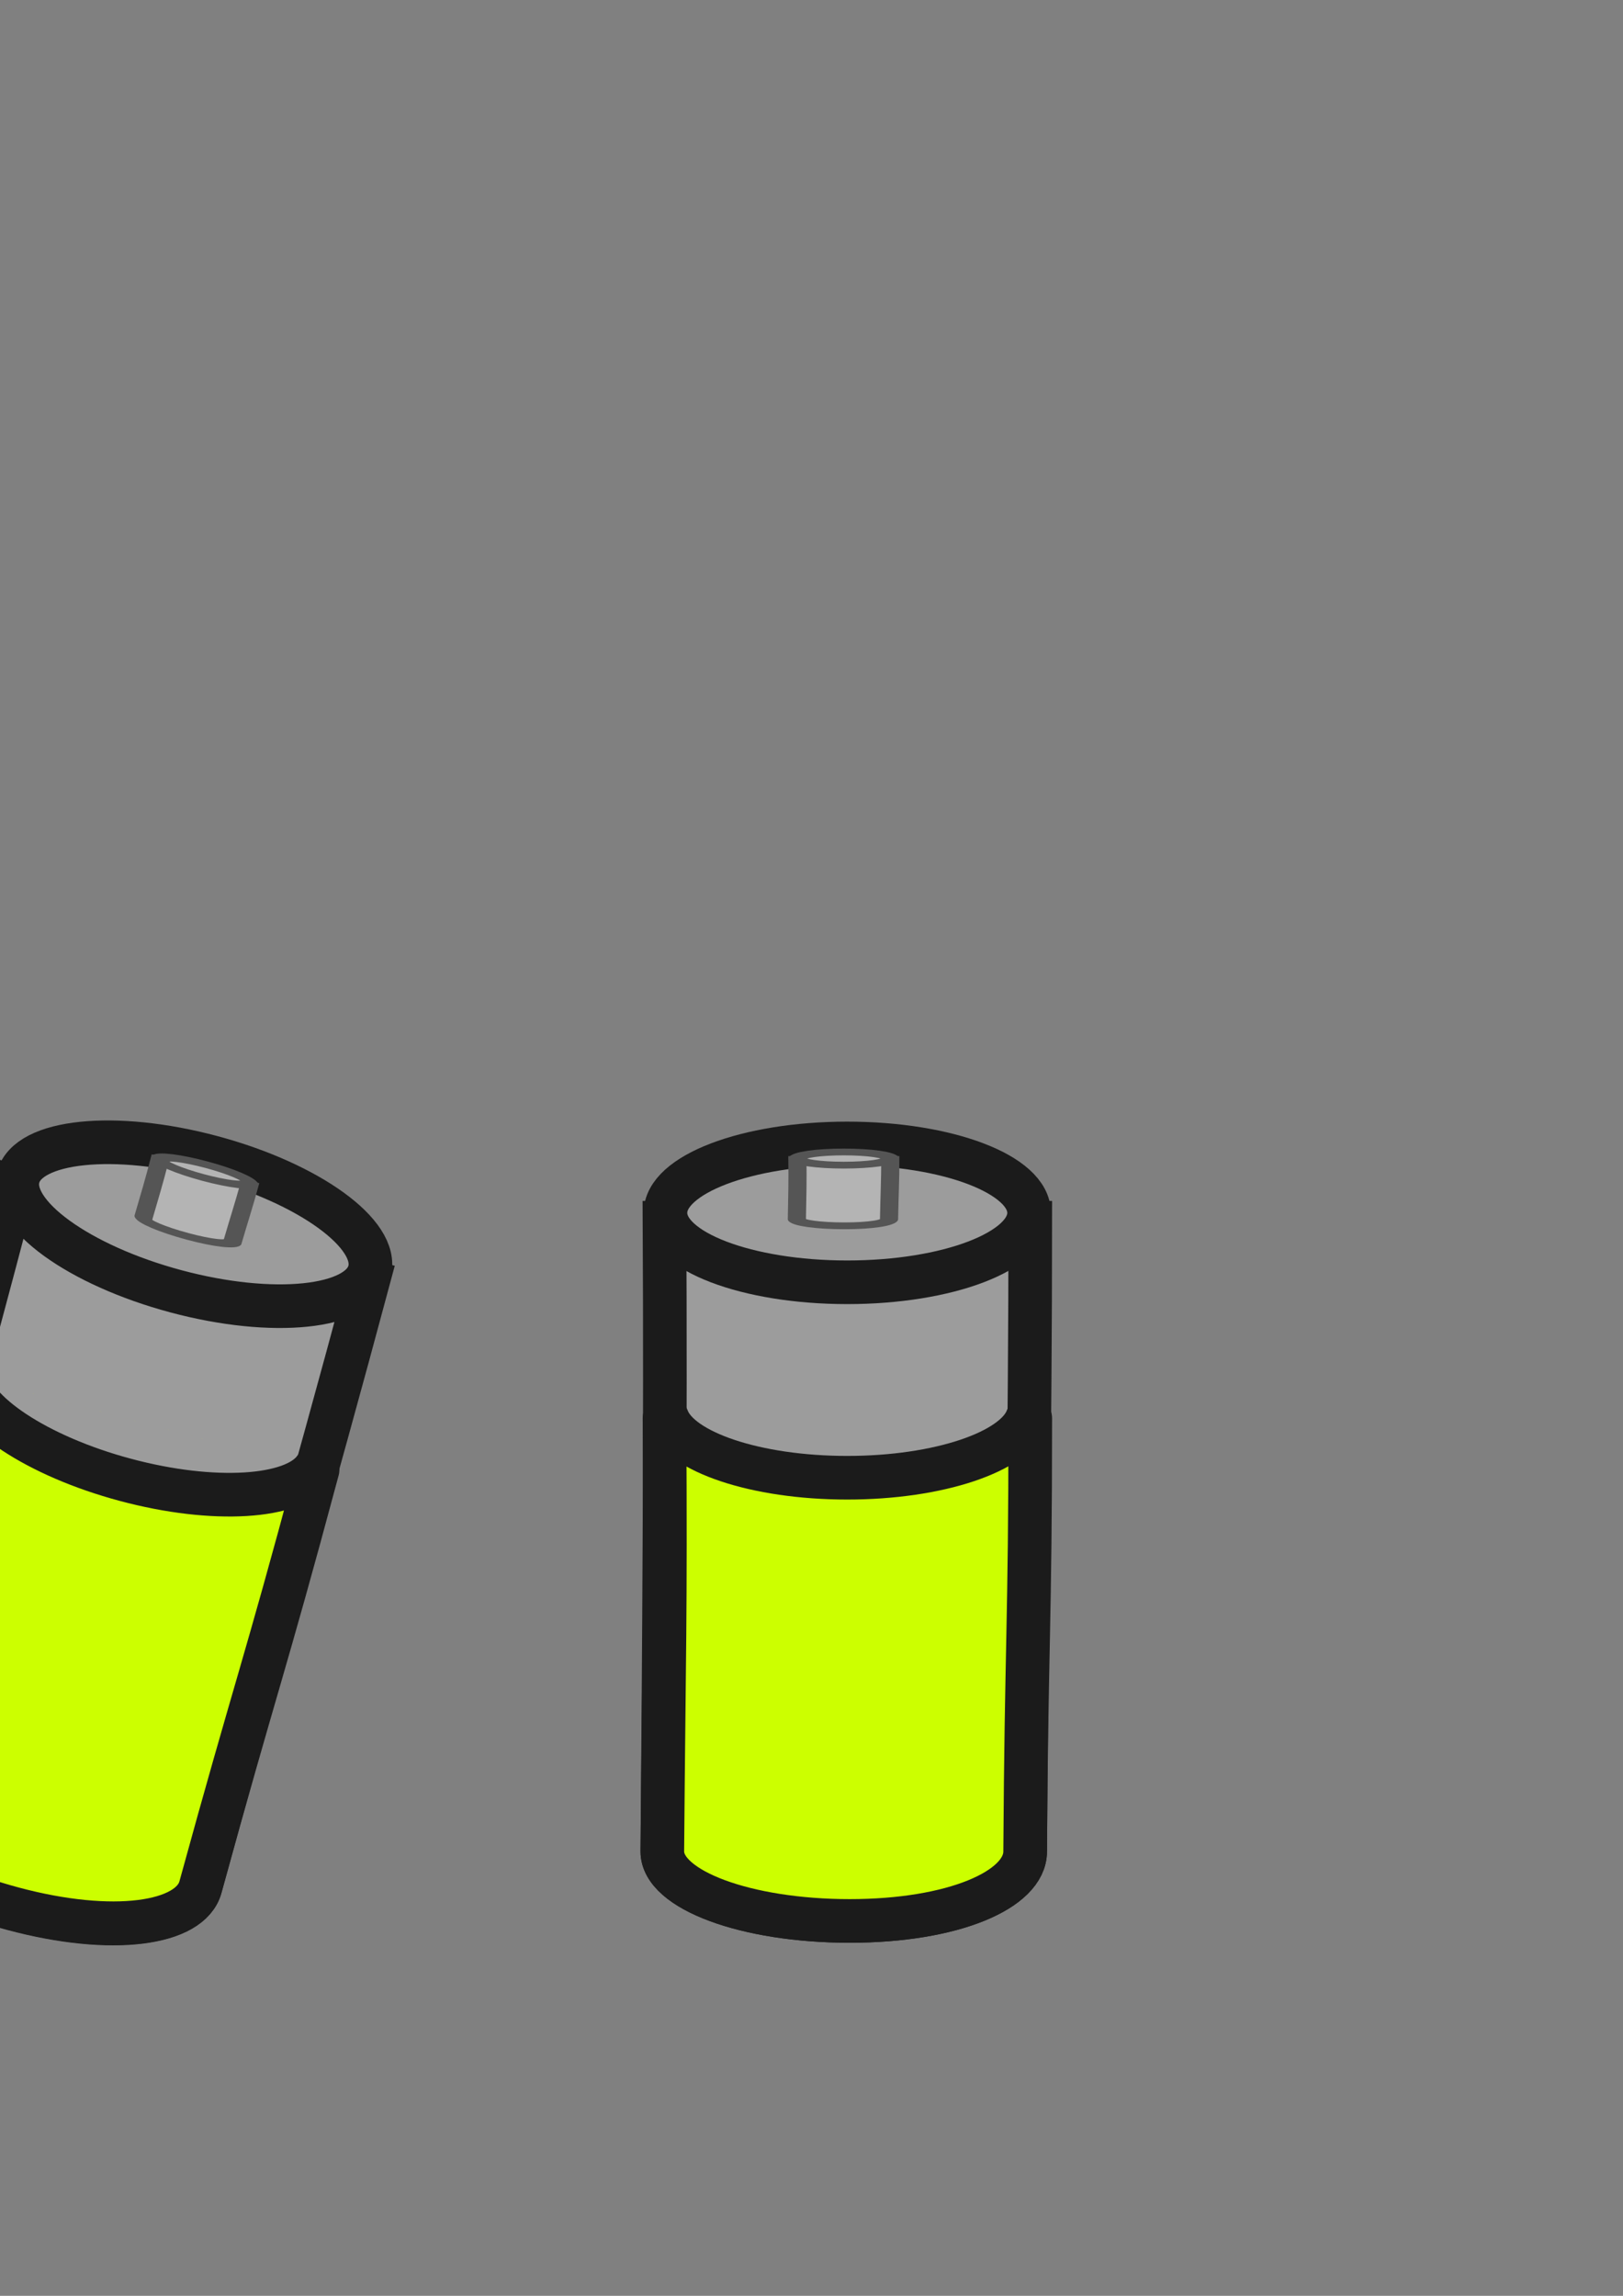 <?xml version="1.0" encoding="UTF-8" standalone="no"?>
<!-- Created with Inkscape (http://www.inkscape.org/) -->

<svg
   xmlns:dc="http://purl.org/dc/elements/1.1/"
   xmlns:cc="http://creativecommons.org/ns#"
   xmlns:rdf="http://www.w3.org/1999/02/22-rdf-syntax-ns#"
   xmlns:svg="http://www.w3.org/2000/svg"
   xmlns="http://www.w3.org/2000/svg"
   xmlns:sodipodi="http://sodipodi.sourceforge.net/DTD/sodipodi-0.dtd"
   xmlns:inkscape="http://www.inkscape.org/namespaces/inkscape"
   width="744.094"
   height="1052.362"
   id="svg2"
   version="1.1"
   inkscape:version="0.48.4 r9939"
   sodipodi:docname="battery.svg">
  <rect width="100%" height="100%" fill="#808080" stroke="none"/>
  <defs
     id="defs4" />
  <sodipodi:namedview
     id="base"
     pagecolor="#ffffff"
     bordercolor="#666666"
     borderopacity="1.0"
     inkscape:pageopacity="0.0"
     inkscape:pageshadow="2"
     inkscape:zoom="0.98994949"
     inkscape:cx="336.17798"
     inkscape:cy="348.94956"
     inkscape:document-units="px"
     inkscape:current-layer="layer1"
     showgrid="false"
     inkscape:window-width="2495"
     inkscape:window-height="1416"
     inkscape:window-x="1985"
     inkscape:window-y="24"
     inkscape:window-maximized="1" />
  <g
     inkscape:label="Layer 1"
     inkscape:groupmode="layer"
     id="layer1">
    <g
       id="g3021"
       transform="translate(3.033,89.908)"
       inkscape:export-filename="/home/tomm/LudumDare27/images/battery1.png"
       inkscape:export-xdpi="36.585419"
       inkscape:export-ydpi="36.585419"
       style="stroke:#1b1b1b;stroke-opacity:1">
      <path
         sodipodi:nodetypes="ccsccc"
         inkscape:connector-curvature="0"
         id="path2987"
         d="m 301.621,470.589 c 0.511,95.804 -0.234,193.023 -1,288.188 0,17.574 38.454,31.844 85.875,31.844 47.421,0 80.487,-14.27 80.487,-31.844 0.575,-95.036 2.326,-192.842 2.326,-288.188 z"
         style="fill:#9c9c9c;fill-opacity:1;stroke:#1b1b1b;stroke-width:20;stroke-linecap:round;stroke-miterlimit:4;stroke-opacity:1;stroke-dasharray:none" />
      <path
         d="m 359.135,452.837 c 0,17.574 -37.323,31.82 -83.363,31.82 -46.04,0 -83.363,-14.246 -83.363,-31.82 0,-17.574 37.323,-31.82 83.363,-31.82 46.04,0 83.363,14.246 83.363,31.82 z"
         sodipodi:ry="31.819805"
         sodipodi:rx="83.362968"
         sodipodi:cy="452.83664"
         sodipodi:cx="275.77164"
         id="path2998"
         style="fill:#9c9c9c;fill-opacity:1;stroke:#1b1b1b;stroke-width:20;stroke-linecap:round;stroke-miterlimit:4;stroke-opacity:1;stroke-dasharray:none"
         sodipodi:type="arc"
         transform="translate(109.643,13.214)" />
    </g>
    <path
       style="fill:#ccff00;fill-opacity:1;stroke:#1b1b1b;stroke-width:20;stroke-linecap:round;stroke-miterlimit:4;stroke-opacity:1;stroke-dasharray:none"
       d="m 304.653,650.087 c 0.511,95.804 -0.234,103.433 -1,198.598 0,17.574 38.454,31.844 85.875,31.844 47.421,0 80.469,-14.27 80.469,-31.844 0.575,-95.036 2.344,-103.253 2.344,-198.598 m -1.406,0 c -5.779,15.42 -40.503,27.281 -82.5,27.281 -41.997,0 -76.721,-11.861 -82.5,-27.281"
       id="path3014"
       inkscape:connector-curvature="0"
       sodipodi:nodetypes="ccscccsc"
       inkscape:export-filename="/home/tomm/LudumDare27/images/battery1.png"
       inkscape:export-xdpi="36.585419"
       inkscape:export-ydpi="36.585419" />
    <g
       transform="matrix(0.254,0,0,0.095,288.981,486.787)"
       id="g3025"
       style="fill:#b4b4b4;fill-opacity:1;stroke:#555555;stroke-opacity:1"
       inkscape:export-filename="/home/tomm/LudumDare27/images/battery1.png"
       inkscape:export-xdpi="36.585419"
       inkscape:export-ydpi="36.585419">
      <path
         style="fill:#b4b4b4;fill-opacity:1;stroke:#555555;stroke-width:32.753;stroke-linecap:round;stroke-miterlimit:4;stroke-opacity:1;stroke-dasharray:none"
         d="m 301.621,470.589 c 0.511,95.804 -0.234,193.023 -1,288.188 0,17.574 38.454,31.844 85.875,31.844 47.421,0 80.487,-14.27 80.487,-31.844 0.575,-95.036 2.326,-192.842 2.326,-288.188 z"
         id="path3027"
         inkscape:connector-curvature="0"
         sodipodi:nodetypes="ccsccc" />
      <path
         transform="translate(109.643,13.214)"
         sodipodi:type="arc"
         style="fill:#b4b4b4;fill-opacity:1;stroke:#555555;stroke-width:32.753;stroke-linecap:round;stroke-miterlimit:4;stroke-opacity:1;stroke-dasharray:none"
         id="path3029"
         sodipodi:cx="275.77164"
         sodipodi:cy="452.83664"
         sodipodi:rx="83.362968"
         sodipodi:ry="31.819805"
         d="m 359.135,452.837 c 0,17.574 -37.323,31.82 -83.363,31.82 -46.04,0 -83.363,-14.246 -83.363,-31.82 0,-17.574 37.323,-31.82 83.363,-31.82 46.04,0 83.363,14.246 83.363,31.82 z" />
    </g>
    <g
       inkscape:export-ydpi="36.585419"
       inkscape:export-xdpi="36.585419"
       inkscape:export-filename="/home/tomm/LudumDare27/images/battery2.png"
       transform="matrix(0.966,0.259,-0.259,0.966,-162.733,11.14)"
       id="g3866"
       style="stroke:#1b1b1b;stroke-opacity:1">
      <path
         style="fill:#9c9c9c;fill-opacity:1;stroke:#1b1b1b;stroke-width:20;stroke-linecap:round;stroke-miterlimit:4;stroke-opacity:1;stroke-dasharray:none"
         d="m 301.621,470.589 c 0.511,95.804 -0.234,193.023 -1,288.188 0,17.574 38.454,31.844 85.875,31.844 47.421,0 80.487,-14.27 80.487,-31.844 0.575,-95.036 2.326,-192.842 2.326,-288.188 z"
         id="path3868"
         inkscape:connector-curvature="0"
         sodipodi:nodetypes="ccsccc" />
      <path
         transform="translate(109.643,13.214)"
         sodipodi:type="arc"
         style="fill:#9c9c9c;fill-opacity:1;stroke:#1b1b1b;stroke-width:20;stroke-linecap:round;stroke-miterlimit:4;stroke-opacity:1;stroke-dasharray:none"
         id="path3870"
         sodipodi:cx="275.77164"
         sodipodi:cy="452.83664"
         sodipodi:rx="83.362968"
         sodipodi:ry="31.819805"
         d="m 359.135,452.837 c 0,17.574 -37.323,31.82 -83.363,31.82 -46.04,0 -83.363,-14.246 -83.363,-31.82 0,-17.574 37.323,-31.82 83.363,-31.82 46.04,0 83.363,14.246 83.363,31.82 z" />
    </g>
    <path
       inkscape:export-ydpi="36.585419"
       inkscape:export-xdpi="36.585419"
       inkscape:export-filename="/home/tomm/LudumDare27/images/battery2.png"
       sodipodi:nodetypes="ccscccsc"
       inkscape:connector-curvature="0"
       id="path3872"
       d="m -16.375,630.296 c -24.302,92.672 -26.997,99.848 -52.367,191.572 -4.548,16.975 28.902,40.711 74.707,52.985 45.805,12.273 81.42,7.043 85.969,-9.932 25.153,-91.649 28.988,-99.128 53.665,-191.225 m -1.358,-0.364 c -9.573,13.399 -46.184,15.869 -86.75,4.999 -40.566,-10.87 -71.037,-31.314 -72.628,-47.704"
       style="fill:#ccff00;fill-opacity:1;stroke:#1b1b1b;stroke-width:20;stroke-linecap:round;stroke-miterlimit:4;stroke-opacity:1;stroke-dasharray:none" />
    <g
       inkscape:export-ydpi="36.585419"
       inkscape:export-xdpi="36.585419"
       inkscape:export-filename="/home/tomm/LudumDare27/images/battery2.png"
       style="fill:#b4b4b4;fill-opacity:1;stroke:#555555;stroke-opacity:1"
       id="g3874"
       transform="matrix(0.246,0.066,-0.025,0.092,10.752,468.504)">
      <path
         sodipodi:nodetypes="ccsccc"
         inkscape:connector-curvature="0"
         id="path3876"
         d="m 301.621,470.589 c 0.511,95.804 -0.234,193.023 -1,288.188 0,17.574 38.454,31.844 85.875,31.844 47.421,0 80.487,-14.27 80.487,-31.844 0.575,-95.036 2.326,-192.842 2.326,-288.188 z"
         style="fill:#b4b4b4;fill-opacity:1;stroke:#555555;stroke-width:32.753;stroke-linecap:round;stroke-miterlimit:4;stroke-opacity:1;stroke-dasharray:none" />
      <path
         d="m 359.135,452.837 c 0,17.574 -37.323,31.82 -83.363,31.82 -46.04,0 -83.363,-14.246 -83.363,-31.82 0,-17.574 37.323,-31.82 83.363,-31.82 46.04,0 83.363,14.246 83.363,31.82 z"
         sodipodi:ry="31.819805"
         sodipodi:rx="83.362968"
         sodipodi:cy="452.83664"
         sodipodi:cx="275.77164"
         id="path3878"
         style="fill:#b4b4b4;fill-opacity:1;stroke:#555555;stroke-width:32.753;stroke-linecap:round;stroke-miterlimit:4;stroke-opacity:1;stroke-dasharray:none"
         sodipodi:type="arc"
         transform="translate(109.643,13.214)" />
    </g>
  </g>
</svg>
